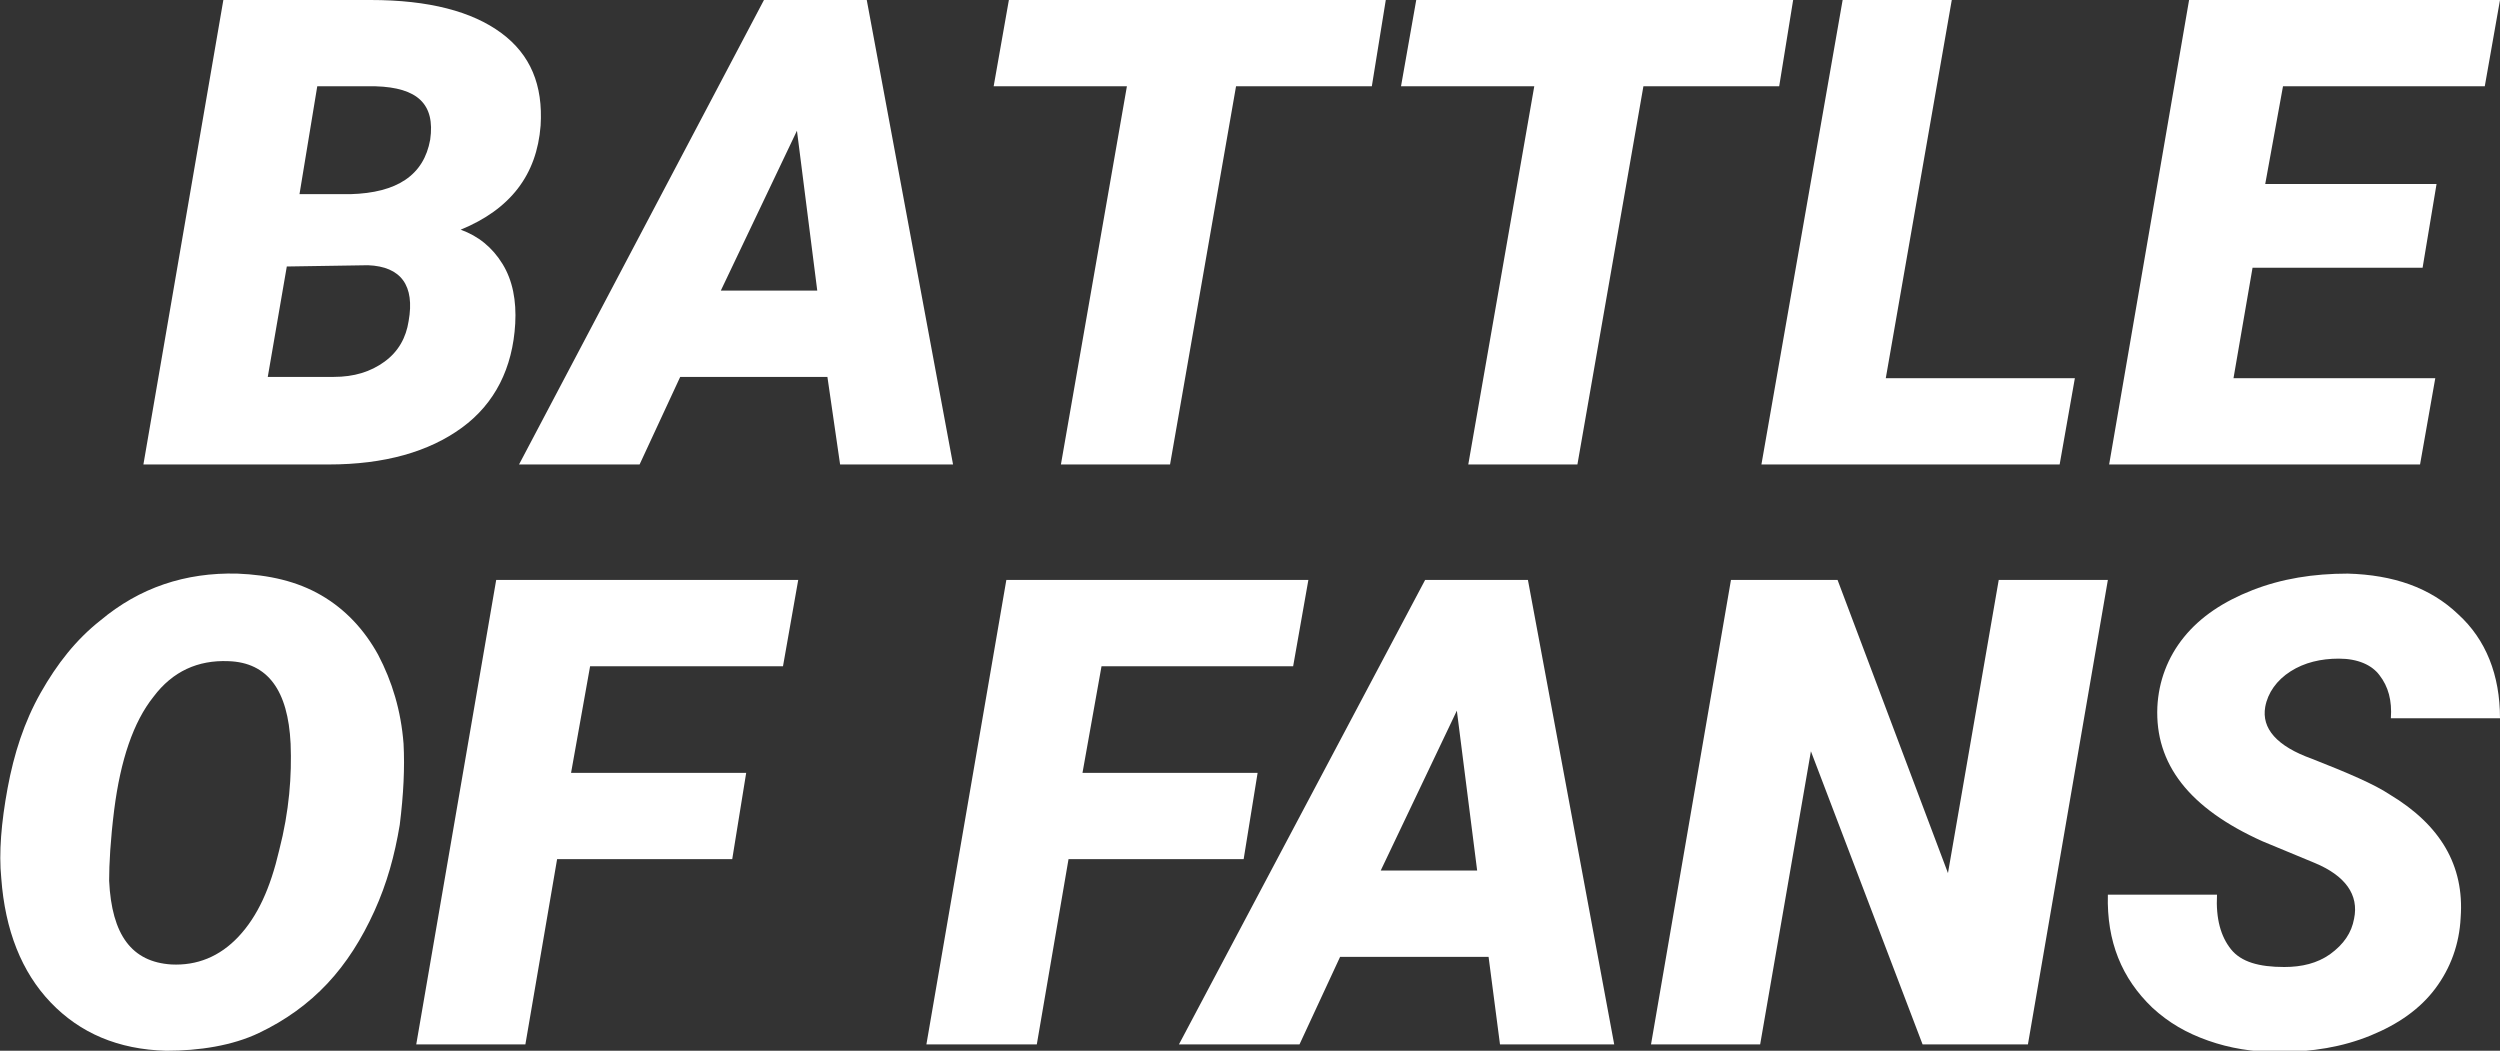 <?xml version="1.0" encoding="utf-8"?>
<!-- Generator: Adobe Illustrator 21.1.0, SVG Export Plug-In . SVG Version: 6.00 Build 0)  -->
<svg version="1.1" id="Слой_1" xmlns="http://www.w3.org/2000/svg" xmlns:xlink="http://www.w3.org/1999/xlink" x="0px" y="0px"
	 viewBox="0 0 197 82.8" style="enable-background:new 0 0 197 82.8;" xml:space="preserve">
<rect x="0" y="0" width="197" height="82.8" fill="#333333" stroke="none"/>
<style type="text/css">
	.st0{fill:#FFFFFF;}
</style>
<g>
	<g>
		<path class="st0" d="M13.1,82.8C9.3,82.7,6.3,81.4,4,79c-2.3-2.4-3.6-5.7-3.9-9.8c-0.2-2,0-4.4,0.5-7.1c0.5-2.7,1.3-5.2,2.6-7.5
			s2.8-4.2,4.7-5.7c3.1-2.6,6.7-3.8,10.8-3.7c2.5,0.1,4.7,0.6,6.6,1.7c1.9,1.1,3.4,2.7,4.5,4.7c1.1,2.1,1.8,4.4,2,7
			c0.1,1.9,0,4-0.3,6.4c-0.4,2.4-1,4.6-2,6.8c-1,2.2-2.2,4.1-3.7,5.7c-1.5,1.6-3.3,2.9-5.4,3.9S15.7,82.8,13.1,82.8z M22.9,58.6
			c-0.2-4.2-1.8-6.4-4.9-6.5c-2.4-0.1-4.4,0.8-5.9,2.8c-1.6,2-2.6,5-3.1,8.9c-0.3,2.4-0.4,4.3-0.4,5.6c0.2,4.3,1.8,6.4,4.9,6.6
			c2,0.1,3.8-0.6,5.3-2.2c1.5-1.6,2.5-3.8,3.2-6.8C22.8,63.9,23,61.1,22.9,58.6z"/>
		<path class="st0" d="M57.7,67.7H43.9l-2.5,14.6h-8.6l6.3-36.6h23.8l-1.2,6.8H46.5l-1.5,8.4h13.8L57.7,67.7z"/>
		<path class="st0" d="M98,67.7H84.2l-2.5,14.6H73l6.3-36.6h23.8l-1.2,6.8H86.8l-1.5,8.4h13.8L98,67.7z"/>
		<path class="st0" d="M117.3,75.4h-11.7l-3.2,6.9h-9.5l19.4-36.6h8.1l6.8,36.6h-9L117.3,75.4z M108.8,68.6h7.6L114.8,56L108.8,68.6
			z"/>
		<path class="st0" d="M159.8,82.3h-8.3l-8.8-23.1l-4,23.1h-8.6l6.3-36.6h8.4l8.7,23.1l4-23.1h8.6L159.8,82.3z"/>
		<path class="st0" d="M185.5,72.4c0.4-1.9-0.7-3.4-3.1-4.4l-4.1-1.7c-5.8-2.6-8.5-6.1-8.3-10.6c0.1-2,0.8-3.9,2.1-5.5
			c1.3-1.6,3.1-2.8,5.4-3.7c2.3-0.9,4.8-1.3,7.5-1.3c3.6,0.1,6.5,1.1,8.7,3.2c2.2,2,3.3,4.8,3.3,8.2h-8.6c0.1-1.4-0.2-2.5-0.9-3.4
			c-0.6-0.8-1.7-1.3-3.2-1.3c-1.4,0-2.7,0.3-3.8,1c-1.1,0.7-1.8,1.7-2,2.8c-0.3,1.7,0.9,3.1,3.7,4.1c2.8,1.1,4.9,2,6.1,2.8
			c4,2.4,5.9,5.6,5.6,9.7c-0.1,2.1-0.8,4-2,5.6c-1.2,1.6-2.9,2.8-5.1,3.7c-2.2,0.9-4.6,1.3-7.3,1.3c-2,0-3.8-0.3-5.5-0.9
			c-1.7-0.6-3.1-1.4-4.4-2.6c-2.4-2.3-3.6-5.2-3.5-8.9l8.6,0c-0.1,1.9,0.3,3.3,1.1,4.3c0.8,1,2.2,1.4,4.2,1.4c1.4,0,2.6-0.3,3.6-1
			C184.7,74.4,185.3,73.5,185.5,72.4z"/>
	</g>
	<g>
		<path class="st0" d="M11.3,36.6L17.6,0l11.6,0c4.6,0,8,0.9,10.3,2.6s3.3,4.1,3.1,7.3c-0.3,3.9-2.4,6.6-6.3,8.2
			c1.4,0.5,2.5,1.4,3.3,2.7c0.8,1.3,1.1,2.9,1,4.7c-0.2,3.5-1.6,6.3-4.2,8.2c-2.6,1.9-6.1,2.9-10.5,2.9H11.3z M22.6,21l-1.5,8.7
			l5.2,0c1.6,0,2.9-0.4,4-1.2c1.1-0.8,1.7-1.9,1.9-3.2c0.5-2.8-0.6-4.3-3.2-4.4L22.6,21z M23.6,15.3l4,0c3.7-0.1,5.8-1.5,6.3-4.3
			c0.4-2.8-1-4.1-4.3-4.2l-4.6,0L23.6,15.3z"/>
		<path class="st0" d="M65.2,29.7H53.6l-3.2,6.9h-9.5L60.2,0h8.1l6.8,36.6h-8.9L65.2,29.7z M56.8,22.9h7.6l-1.6-12.6L56.8,22.9z"/>
		<path class="st0" d="M108.1,6.8H97.4l-5.2,29.8h-8.6l5.2-29.8H78.3L79.5,0h29.7L108.1,6.8z"/>
		<path class="st0" d="M140.2,6.8h-10.7l-5.2,29.8h-8.6l5.2-29.8h-10.5l1.2-6.8h29.7L140.2,6.8z"/>
		<path class="st0" d="M148.6,29.8h14.9l-1.2,6.8h-23.5L145.2,0h8.6L148.6,29.8z"/>
		<path class="st0" d="M190.9,21.1h-13.4l-1.5,8.7h15.9l-1.2,6.8h-24.5L172.5,0H197l-1.2,6.8h-15.9l-1.4,7.7H192L190.9,21.1z"/>
	</g>
</g>
</svg>
